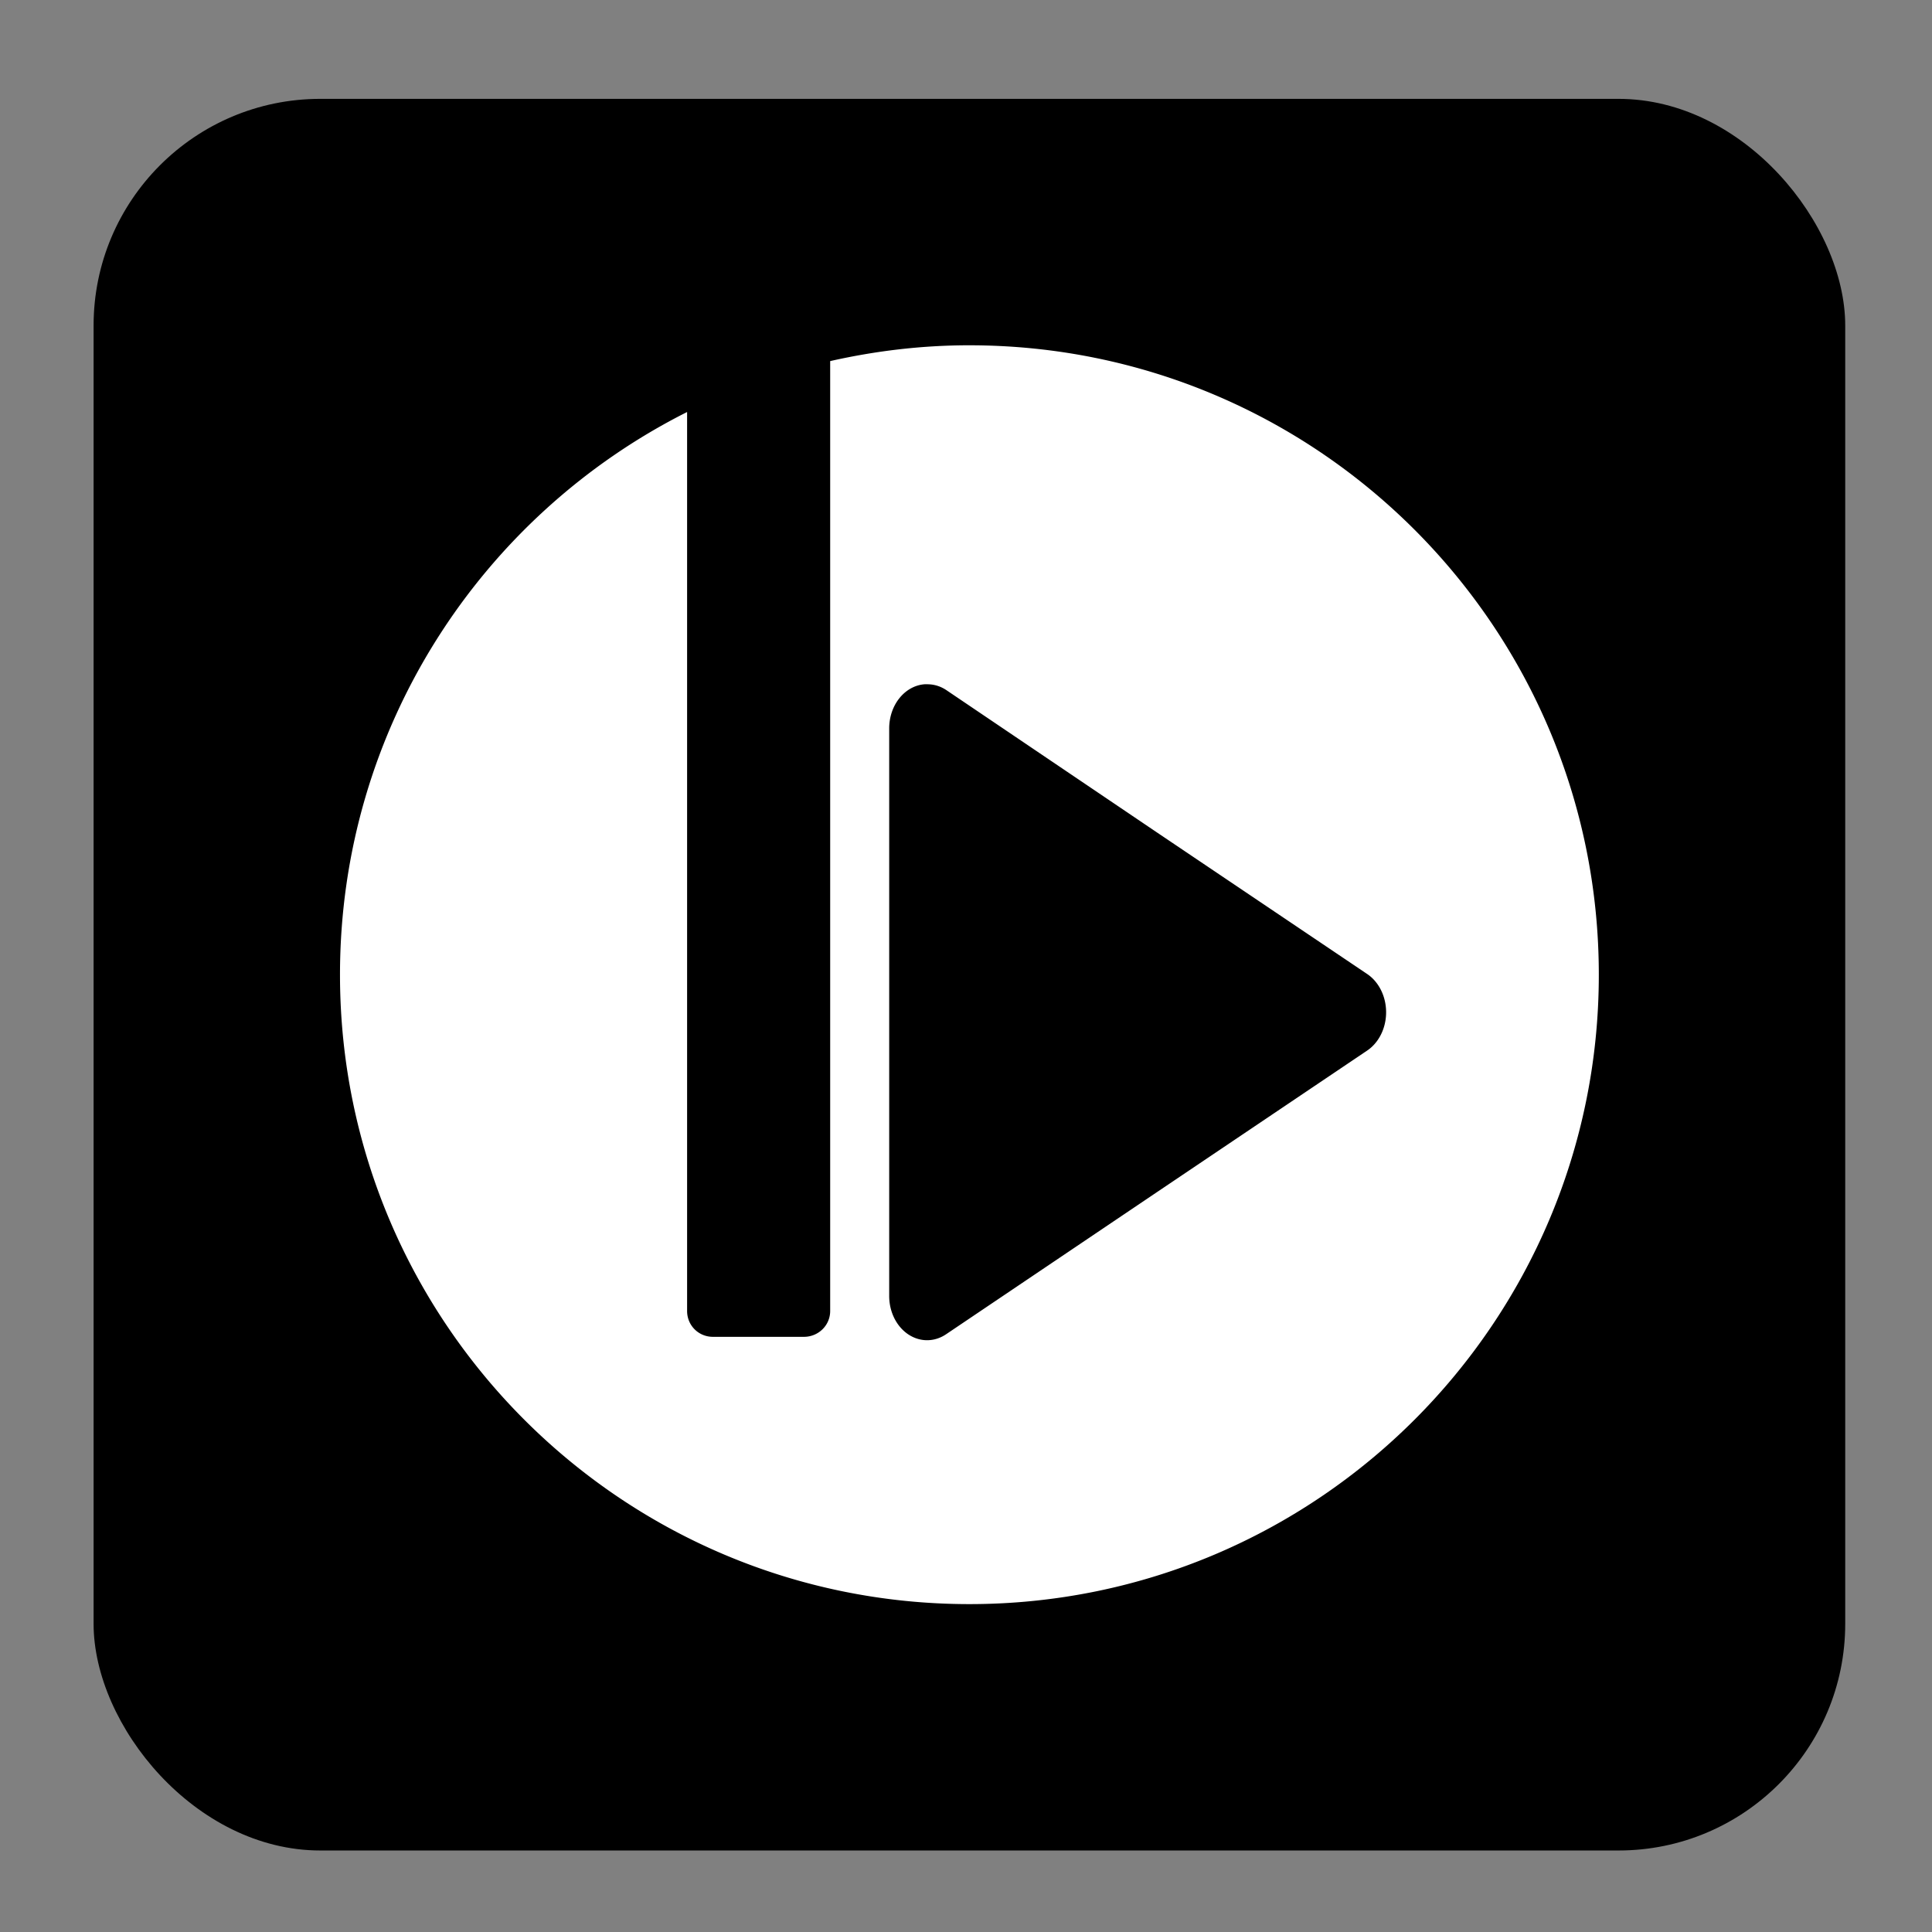 <?xml version="1.0" encoding="UTF-8" standalone="no"?>
<!-- Created with Inkscape (http://www.inkscape.org/) -->

<svg
   xmlns:dc="http://purl.org/dc/elements/1.1/"
   xmlns:cc="http://creativecommons.org/ns#"
   xmlns:rdf="http://www.w3.org/1999/02/22-rdf-syntax-ns#"
   xmlns:svg="http://www.w3.org/2000/svg"
   xmlns="http://www.w3.org/2000/svg"
   xmlns:xlink="http://www.w3.org/1999/xlink"
   xmlns:sodipodi="http://sodipodi.sourceforge.net/DTD/sodipodi-0.dtd"
   xmlns:inkscape="http://www.inkscape.org/namespaces/inkscape"
   width="256"
   height="256"
   id="svg3453"
   version="1.1"
   inkscape:version="0.91 r13725"
   sodipodi:docname="bomi.svg"
   inkscape:export-filename="/home/xylosper/logo48.png"
   inkscape:export-xdpi="16.879999"
   inkscape:export-ydpi="16.879999">
  <rect width="100%" height="100%" fill="#808080" stroke="none"/>
  <defs
     id="defs3455">
    <linearGradient
       inkscape:collect="always"
       id="linearGradient7376">
      <stop
         style="stop-color:#e75177;stop-opacity:1"
         offset="0"
         id="stop7378" />
      <stop
         style="stop-color:#d23638;stop-opacity:1"
         offset="1"
         id="stop7380" />
    </linearGradient>
    <linearGradient
       inkscape:collect="always"
       id="linearGradient7192">
      <stop
         style="stop-color:#000000;stop-opacity:1;"
         offset="0"
         id="stop7194" />
      <stop
         style="stop-color:#000000;stop-opacity:0;"
         offset="1"
         id="stop7196" />
    </linearGradient>
    <linearGradient
       inkscape:collect="always"
       xlink:href="#linearGradient7376"
       id="linearGradient3556"
       gradientUnits="userSpaceOnUse"
       x1="703.071"
       y1="2044.98"
       x2="912.832"
       y2="2131.248"
       gradientTransform="translate(0,-0.02)" />
    <linearGradient
       inkscape:collect="always"
       xlink:href="#linearGradient7192"
       id="linearGradient3558"
       gradientUnits="userSpaceOnUse"
       gradientTransform="translate(18,402.893)"
       x1="785.156"
       y1="1688.719"
       x2="842.785"
       y2="1746.347" />
  </defs>
  <sodipodi:namedview
     id="base"
     pagecolor="#ffffff"
     bordercolor="#666666"
     borderopacity="1.0"
     inkscape:pageopacity="0.0"
     inkscape:pageshadow="2"
     inkscape:zoom="2.2070312"
     inkscape:cx="128"
     inkscape:cy="130.03104"
     inkscape:document-units="px"
     inkscape:current-layer="g3579"
     showgrid="false"
     inkscape:window-width="1366"
     inkscape:window-height="727"
     inkscape:window-x="-4"
     inkscape:window-y="23"
     inkscape:window-maximized="1" />
  <g
     inkscape:label="Layer 1"
     inkscape:groupmode="layer"
     id="layer1"
     transform="translate(0,-796.362)">
    <g
       transform="translate(-706.61,-1175.896)"
       id="g7384">
      <g
         id="g3500"
         transform="matrix(1.766,0,0,1.766,-608.004,-1604.12)">
        <g
           id="g3512"
           transform="matrix(1.011,0,0,1.011,-11.122,-23.803)">
          <g
             id="g3524"
             transform="matrix(0.871,0,0,0.871,105.967,270.945)">
            <g
               id="g3536"
               transform="matrix(1.144,0,0,1.144,-119.602,-300.137)">
              <g
                 id="g3548"
                 transform="translate(1.759,-0.322)">
                <g
                   id="g3579"
                   transform="matrix(0.906,0,0,0.906,76.695,196.488)">
                  <rect
                     style="color:#000000;display:inline;overflow:visible;visibility:visible;fill:#000000;fill-opacity:1;fill-rule:nonzero;stroke:none;stroke-width:1;marker:none;enable-background:accumulate;stroke-miterlimit:4;stroke-dasharray:none"
                     id="rect7352"
                     width="144"
                     height="144"
                     x="746.912"
                     y="2025.993"
                     rx="18.638"
                     ry="18.638" />
                  <path
                     style="color:#000000;display:inline;overflow:visible;visibility:visible;fill:#ffffff;fill-opacity:1;fill-rule:nonzero;stroke:none;stroke-width:1px;marker:none;enable-background:accumulate"
                     d="m 818.912,2046.251 c -3.938,0 -7.76,0.467 -11.446,1.3 l 0,78.09 c 0,1.185 -0.971,2.124 -2.156,2.124 l -7.482,0 c -1.185,0 -2.124,-0.939 -2.124,-2.124 l 0,-73.904 c -16.917,8.509 -28.535,26.03 -28.535,46.258 0,28.577 23.166,51.743 51.743,51.743 28.577,0 51.743,-23.166 51.743,-51.743 0,-28.577 -23.166,-51.743 -51.743,-51.743 z m -3.709,27.869 a 3.115,3.634 0 0 1 0.317,0 3.115,3.634 0 0 1 1.49,0.475 l 17.311,11.699 17.279,11.636 a 3.115,3.634 0 0 1 0,6.309 l -17.279,11.636 -17.311,11.668 a 3.115,3.634 0 0 1 -4.692,-3.139 l 0,-23.335 0,-23.303 a 3.115,3.634 0 0 1 2.885,-3.646 z"
                     id="path7360"
                     inkscape:connector-curvature="0" />
                </g>
              </g>
            </g>
          </g>
        </g>
      </g>
    </g>
  </g>
</svg>
